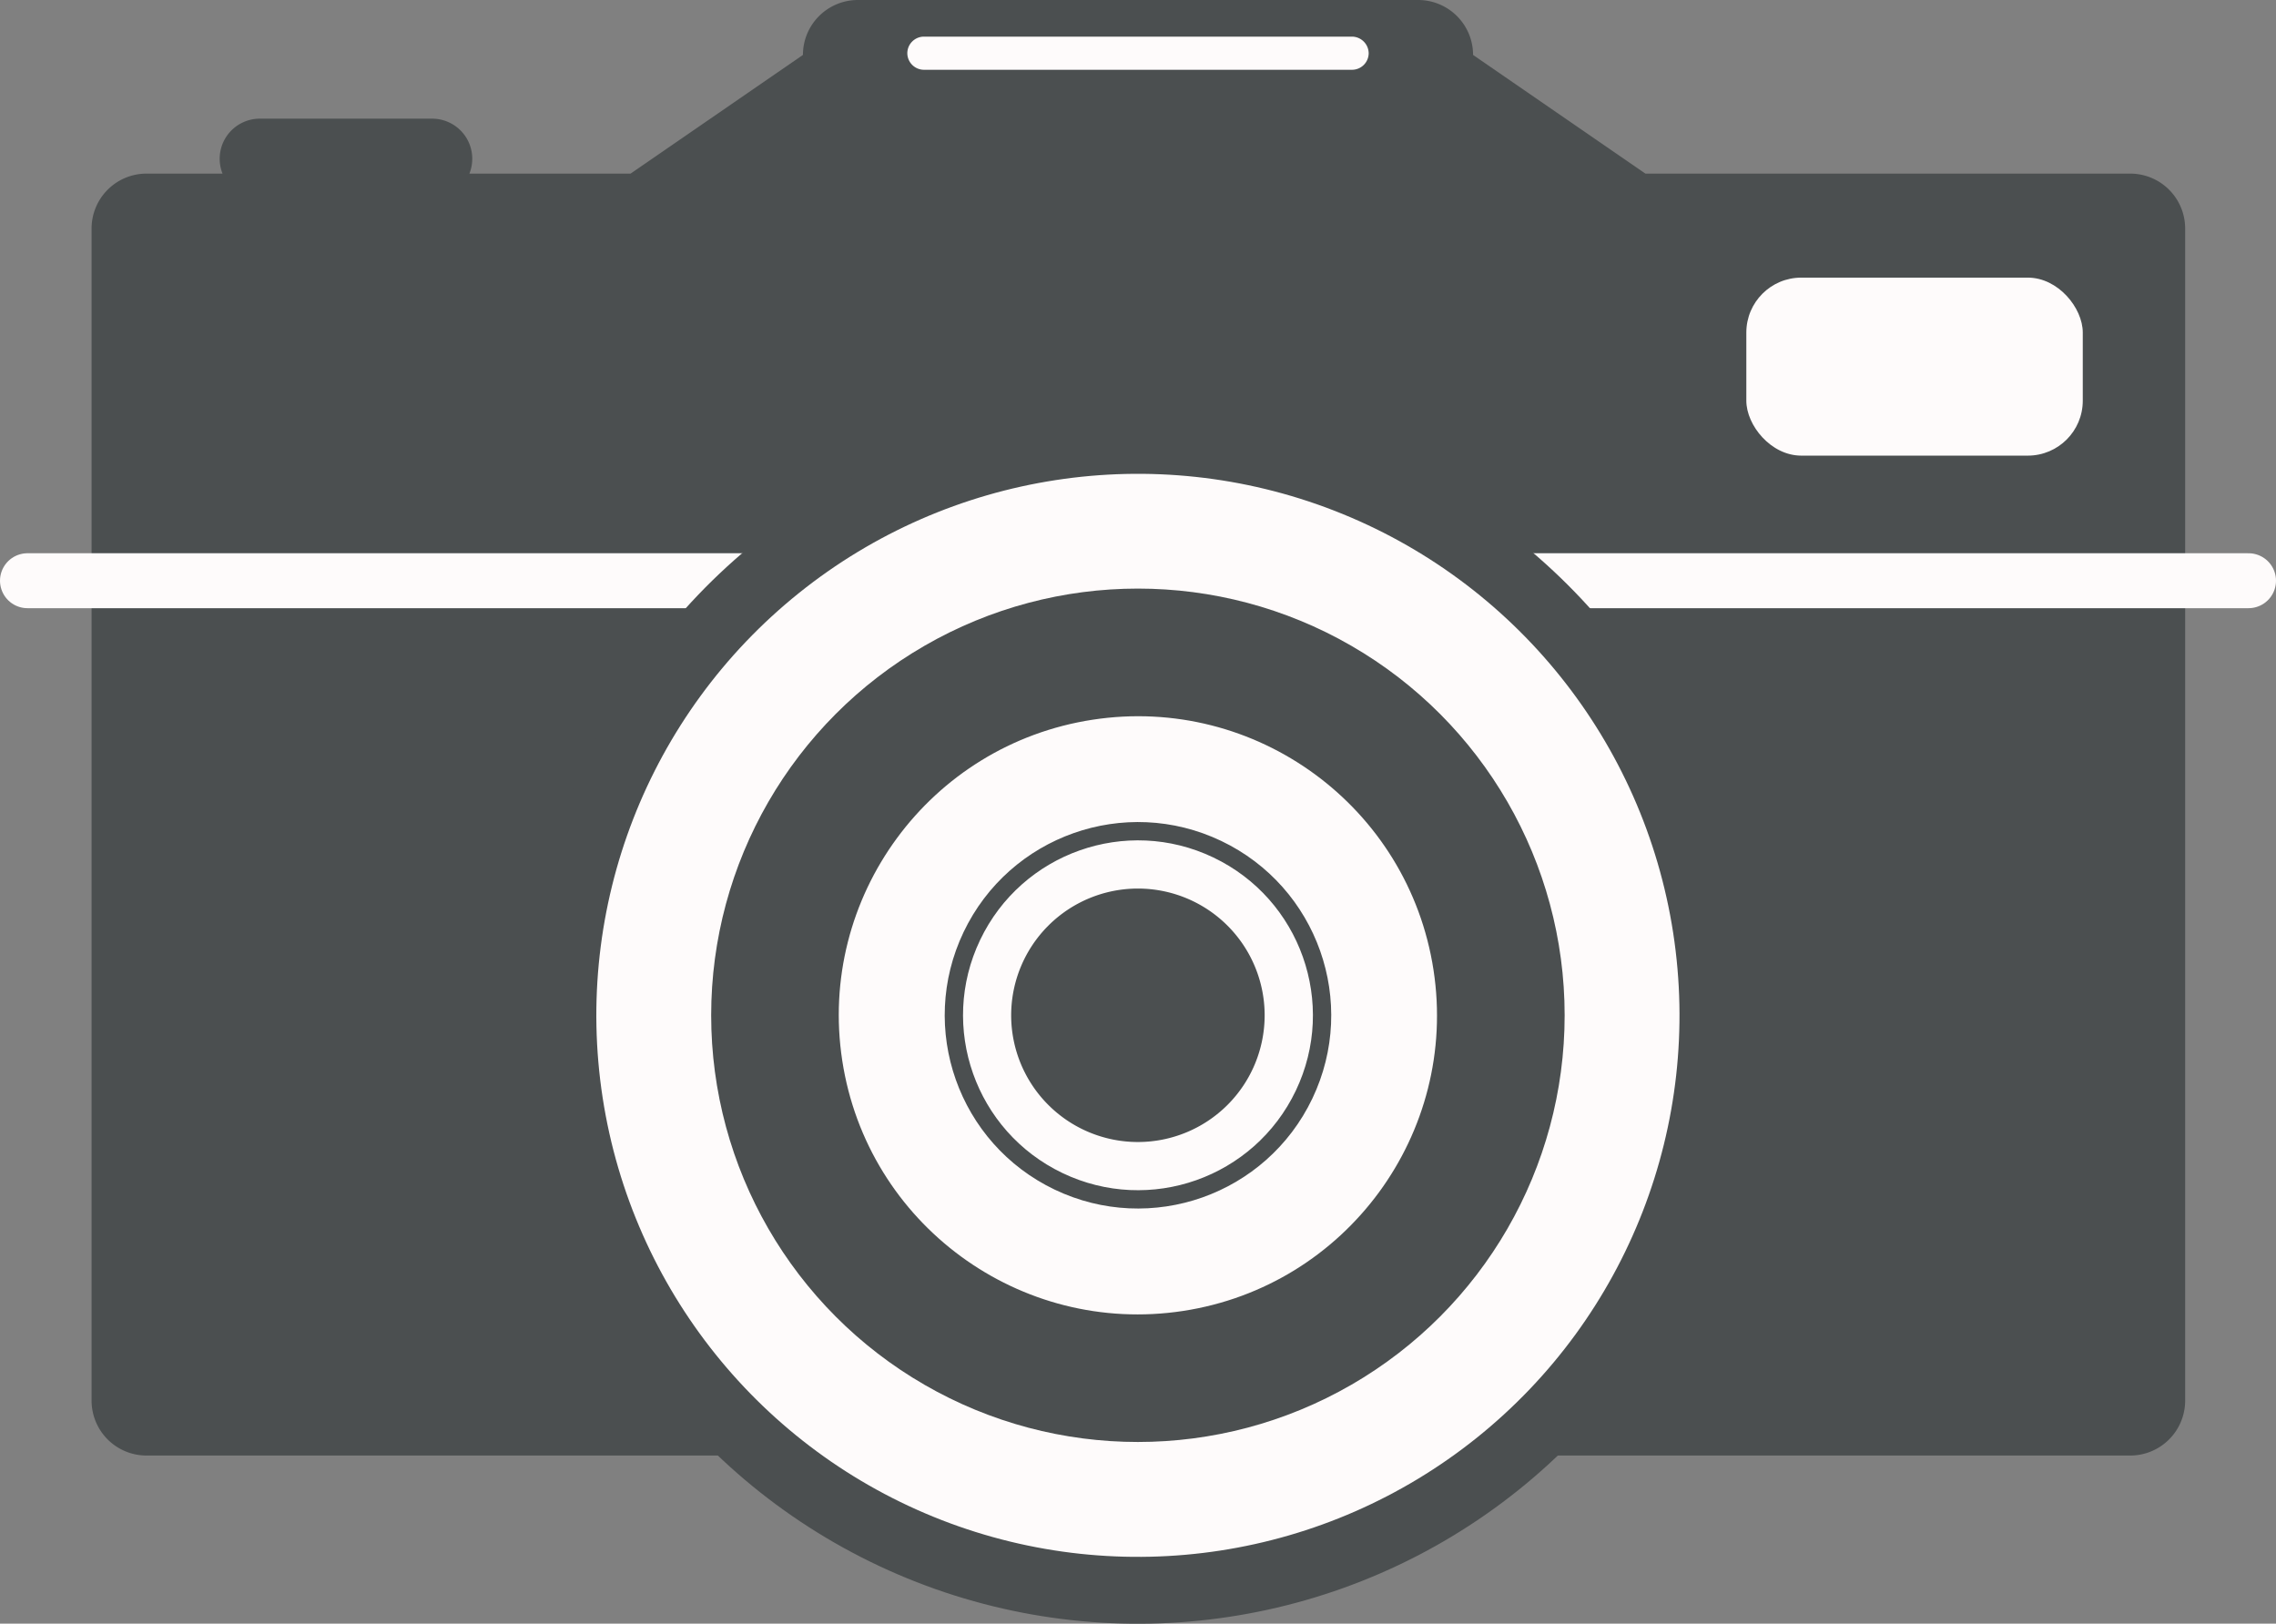 <svg xmlns="http://www.w3.org/2000/svg" viewBox="0 0 124.27 88.66"><rect x="0" y="0" width="124.27" height="88.66" fill="#808080" stroke="none"/><defs><style>.cls-1{fill:#4b4f50;}.cls-2,.cls-4{fill:none;}.cls-2{stroke:#fefbfb;stroke-linecap:round;stroke-linejoin:round;stroke-width:3px;}.cls-3{fill:#fefbfb;}.cls-4{stroke:#4b4f50;stroke-miterlimit:10;}</style></defs><title>Asset 3 (2)</title><g id="Layer_2" data-name="Layer 2"><g id="Layer_1-2" data-name="Layer 1"><path class="cls-1" d="M116.31,9.48H89.84L80.43,3a3,3,0,0,0-3-3H46.84a3,3,0,0,0-3,3L34.43,9.48h-8.8a2.19,2.19,0,0,0-2-3H14.15a2.19,2.19,0,0,0-2,3H8a3,3,0,0,0-3,3v64a3,3,0,0,0,3,3H116.31a3,3,0,0,0,3-3v-64A3,3,0,0,0,116.31,9.48Z"/><line class="cls-2" x1="1.5" y1="31.71" x2="122.77" y2="31.71"/><circle class="cls-1" cx="62.13" cy="55.44" r="33.22" transform="translate(-14.45 88.15) rotate(-64.87)"/><circle class="cls-3" cx="62.13" cy="55.44" r="29.57" transform="translate(-7.71 10.1) rotate(-8.75)"/><circle class="cls-1" cx="62.13" cy="55.44" r="23.3"/><circle class="cls-3" cx="62.13" cy="55.44" r="16.33" transform="translate(-7.68 10.05) rotate(-8.71)"/><path class="cls-1" d="M69.05,55.44a6.92,6.92,0,1,0-6.92,6.92A6.92,6.92,0,0,0,69.05,55.44Z"/><circle class="cls-4" cx="62.13" cy="55.44" r="10.05" transform="translate(-14.67 87.61) rotate(-64.47)"/><path class="cls-3" d="M74.73,2.9a.91.91,0,0,1-.91.91H50.45a.91.91,0,0,1-.91-.91h0A.91.91,0,0,1,50.45,2H73.82a.92.92,0,0,1,.91.92Z"/><rect class="cls-3" x="95.35" y="15.16" width="18.37" height="9.72" rx="3" ry="3"/></g></g></svg>